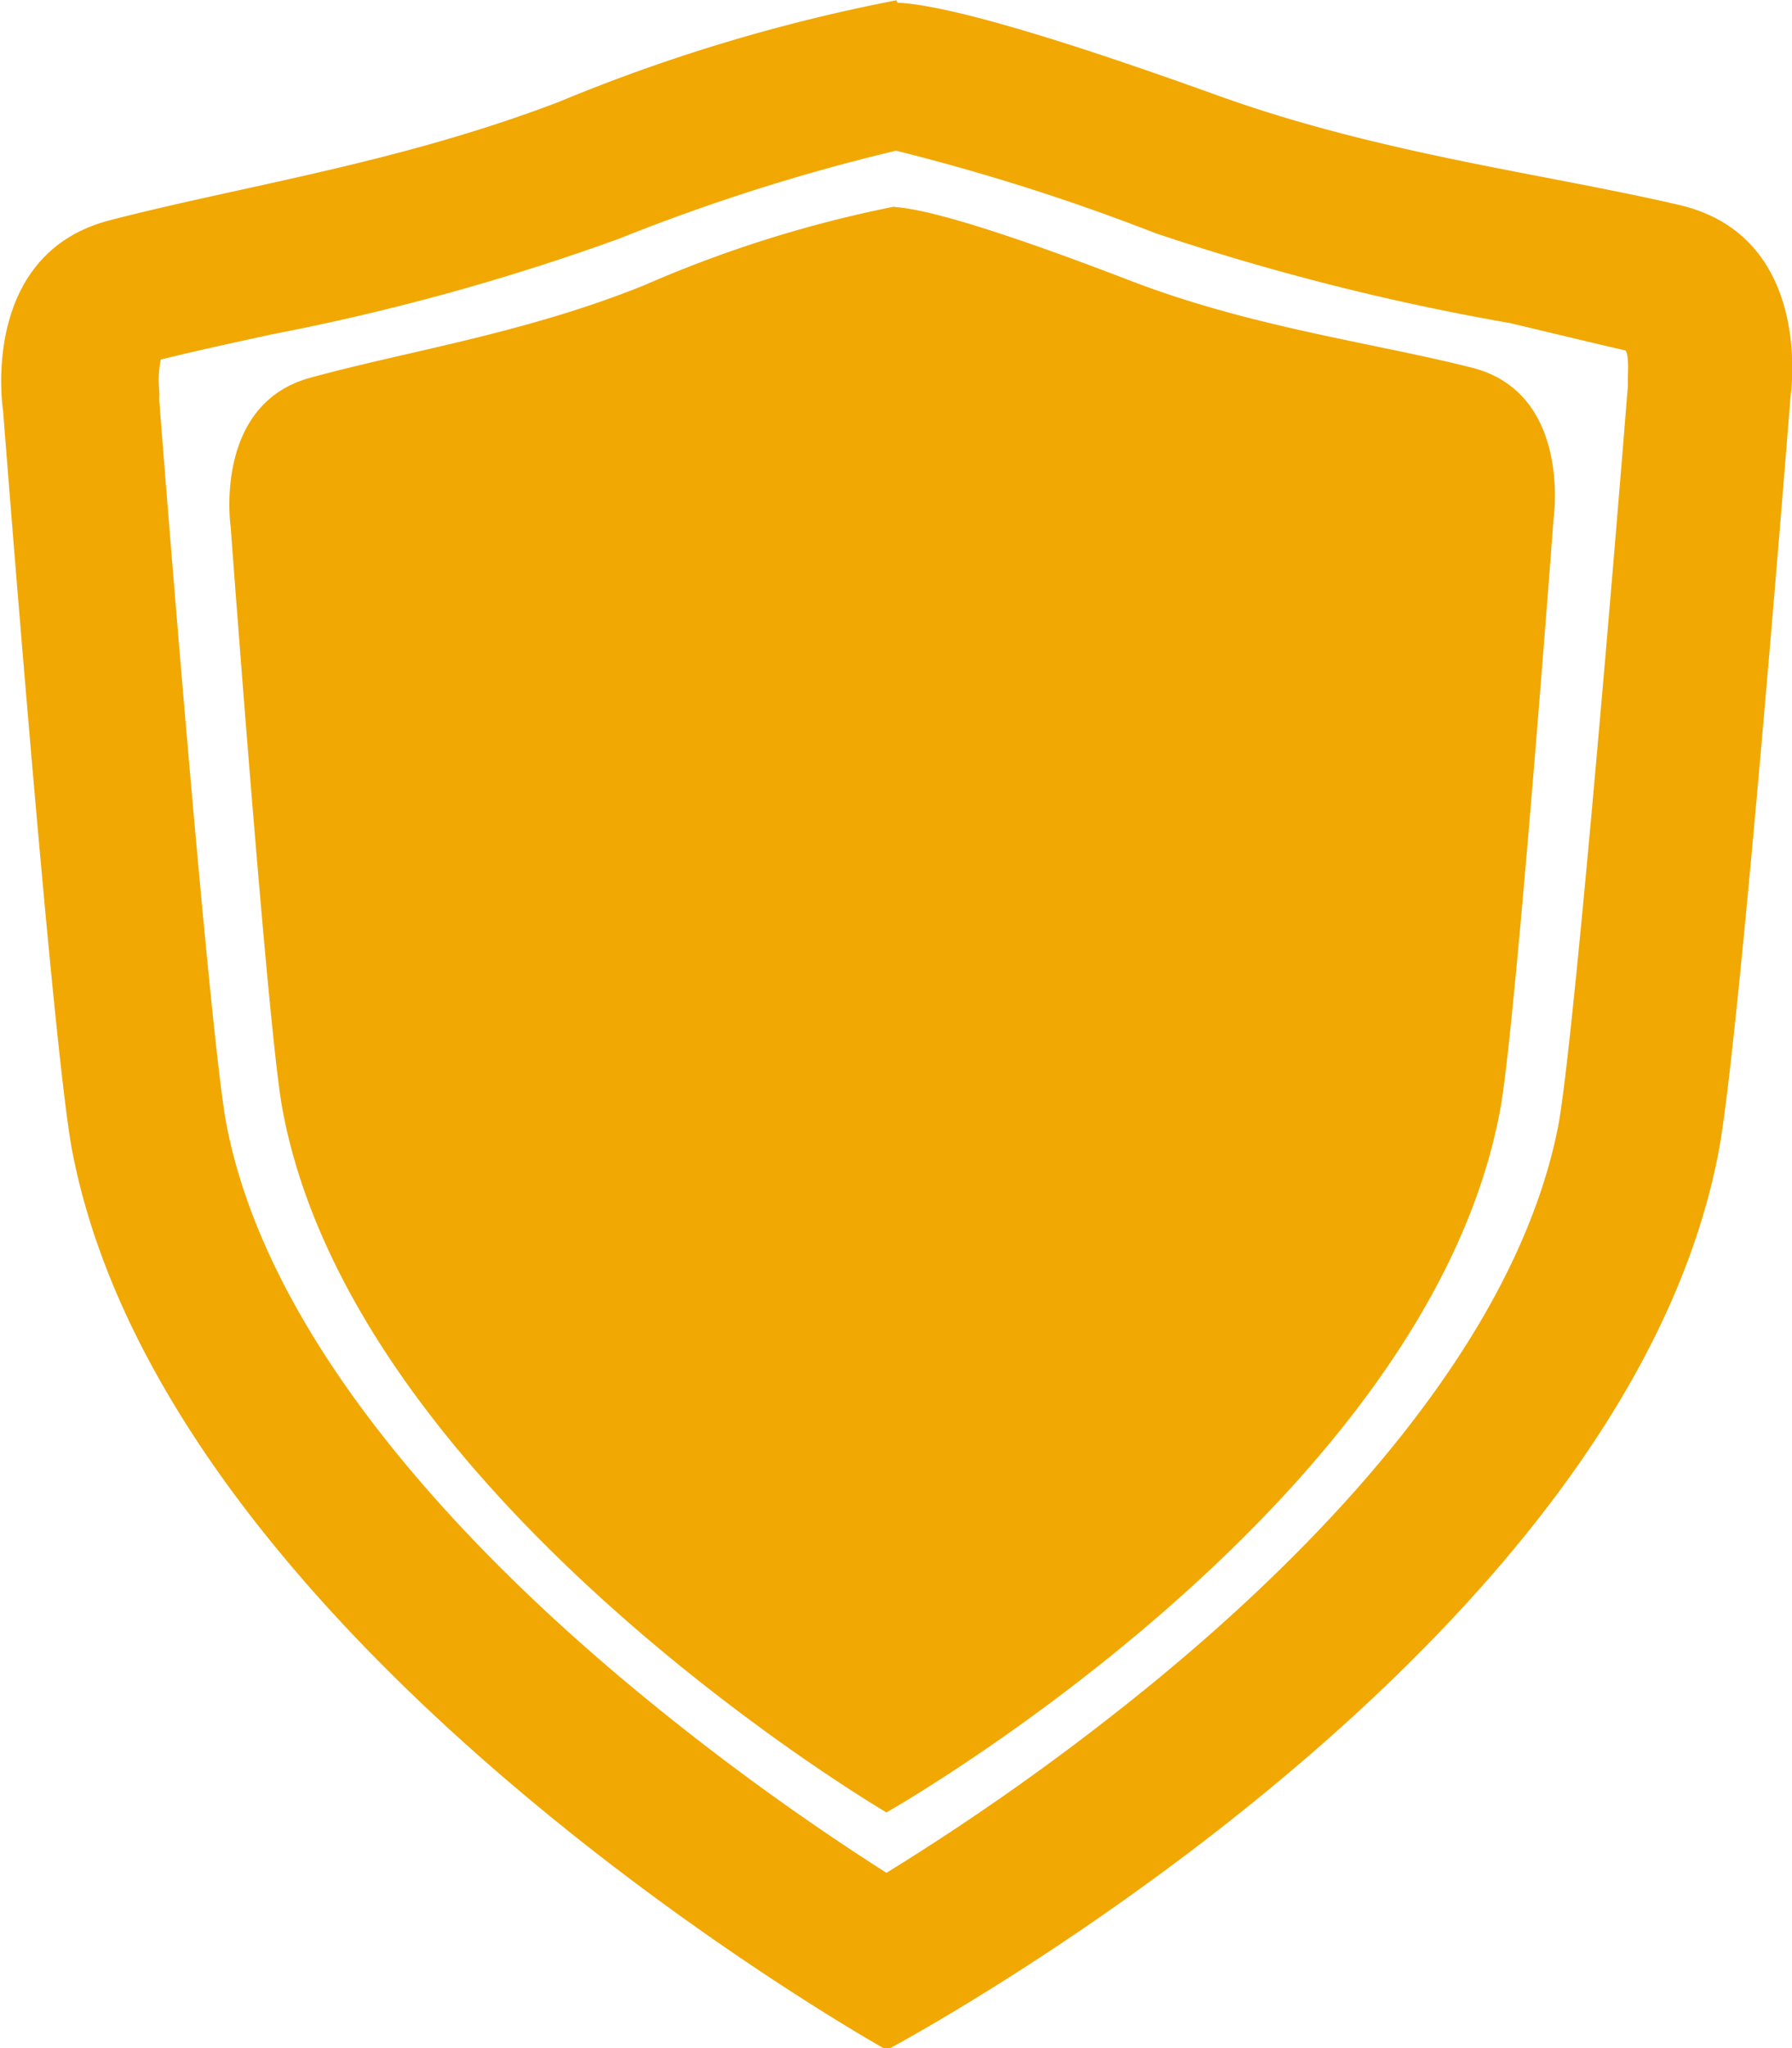 <svg id="Layer_1" data-name="Layer 1" xmlns="http://www.w3.org/2000/svg" viewBox="0 0 58.18 66.47"><defs><style>.cls-1{fill:#f1a803;}</style></defs><title>warranty</title><path class="cls-1" d="M721.29,1285.3h0a56.39,56.39,0,0,0-10.94,3.29c-5.22,2-10.33,2.74-14.6,3.85s-3.46,6.18-3.46,6.18,1.59,20.56,2.24,24c3.09,16.19,26.45,29.2,26.45,29.2h0s23.81-12.62,27-29.11c.68-3.47,2.34-24.52,2.34-24.52s.82-5.22-3.62-6.25-9.7-1.65-15-3.56-8.75-2.91-10.32-3h-.05Zm8.42,7.56a78.63,78.63,0,0,0,11.53,2.92s3.16.76,3.71.88c0,0,.13,0,.09.86,0,.14,0,.16,0,.31-.64,8-1.81,21.63-2.26,24-1.39,7.1-7.81,13.66-12.93,17.89a80,80,0,0,1-8.88,6.35,81.57,81.57,0,0,1-8.68-6.38c-5.09-4.3-11.4-10.88-12.75-17.92-.44-2.29-1.57-15.63-2.18-23.5a3,3,0,0,0,0-.31,3.4,3.4,0,0,1,.05-1c1.12-.28,2.33-.54,3.61-.82a74.53,74.53,0,0,0,11.26-3.1,64.36,64.36,0,0,1,9-2.86A69.24,69.24,0,0,1,729.71,1292.86Z" transform="translate(-692.19 -1285.29)"/><path class="cls-1" d="M721.2,1292h0a39.54,39.54,0,0,0-8.1,2.55c-3.87,1.56-7.67,2.13-10.84,3s-2.58,4.85-2.58,4.85,1.19,16.17,1.67,18.83c2.3,12.72,19.62,22.88,19.62,22.88h0s17.56-9.94,19.93-22.83c.5-2.71,1.73-19.16,1.73-19.16s.6-4.08-2.66-4.9-7.15-1.31-11.08-2.82-6.46-2.3-7.62-2.39h0Z" transform="translate(-692.19 -1285.29)"/></svg>